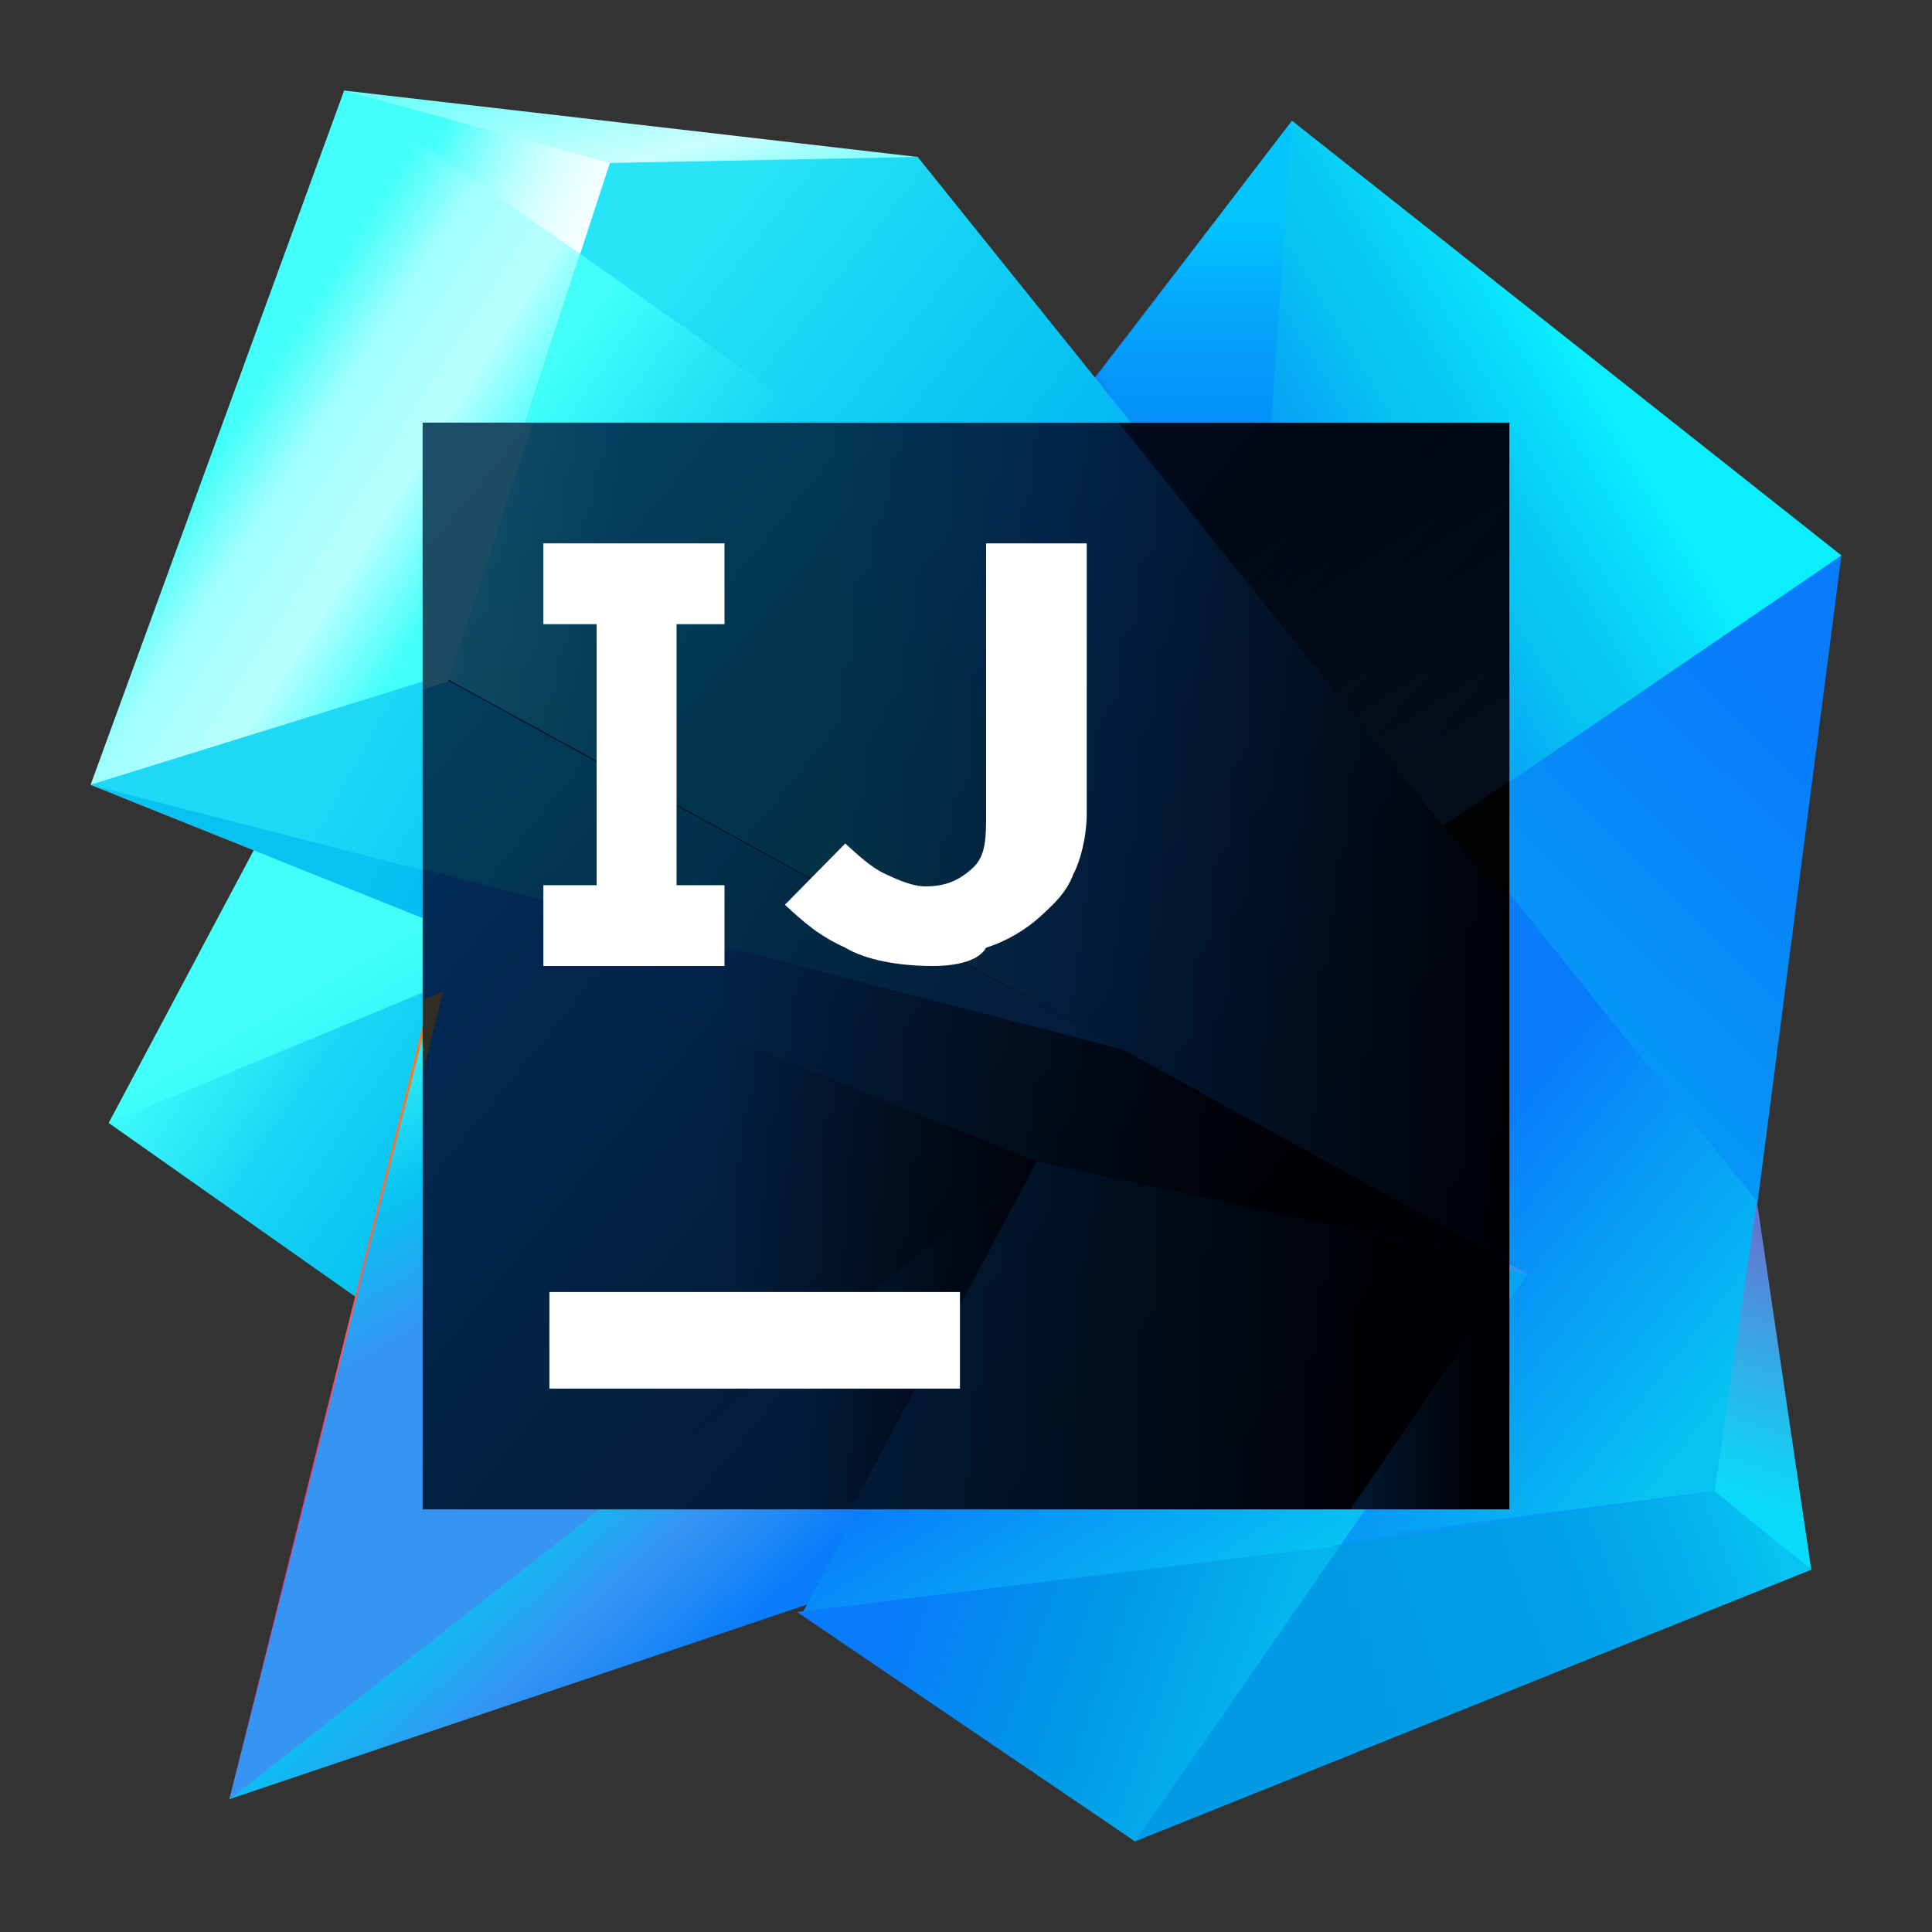 <svg width="32" height="32" viewBox="0 0 32 32" fill="none" xmlns="http://www.w3.org/2000/svg">
<rect x="0" y="0" width="32" height="32" fill="#333333" stroke="none"/>
<path d="M30.5 9.2L29.1 20L28.4 24.7L18.8 30.5L7 21.4L21.4 6.3L30.5 9.2Z" fill="url(#paint0_linear)"/>
<path d="M18.8 28.1V29H19.8L20.2 28.4L18.8 28.1Z" fill="url(#paint1_linear)"/>
<path d="M27.7 24.2L29.1 19.9L30 26L27.7 24.2Z" fill="url(#paint2_linear)"/>
<path d="M30.5 9.2L13.8 20.6L6.2 21.8L21.4 2L30.5 9.2Z" fill="url(#paint3_linear)"/>
<path d="M18.2 6.2L21.4 2L20.8 10.7L18.2 6.2Z" fill="url(#paint4_linear)"/>
<path d="M6.2 21.7L1.8 18.6L6 14.5L18.4 19.5L6.2 21.7Z" fill="url(#paint5_linear)"/>
<path d="M13.3 26.6L3.8 29.8L6.2 23.1L17.8 18.7L24.2 22.6L13.3 26.6Z" fill="url(#paint6_linear)"/>
<path d="M10.6 7.6L5.7 1.5L15.2 2.6L16.3 5.7L10.6 7.6Z" fill="url(#paint7_linear)"/>
<path d="M29.1 19.9L15.2 2.6L10.1 2.7L7.2 11.1L25.3 21.1L22.2 25.5L28.4 24.7L29.1 19.9Z" fill="url(#paint8_linear)"/>
<path d="M7.2 11.6L3.9 11.5L5.7 1.5L10.1 2.7L7.2 11.6Z" fill="url(#paint9_linear)"/>
<path d="M25.3 21.1L17.2 19.3L1.5 13L7.3 11.2L25.3 21.1Z" fill="url(#paint10_linear)"/>
<path d="M9.6 4.2L7.3 11.2H7.2H7.3L18.6 17.4L18.9 17.5L23.5 14L9.6 4.2Z" fill="url(#paint11_linear)"/>
<path d="M5.7 1.5L1.5 13L6.9 11.6L7.3 11.2L9.6 4.2L5.7 1.5Z" fill="url(#paint12_linear)"/>
<path d="M3.8 29.8L7.4 15.4L17.2 19.3L3.8 29.8Z" fill="url(#paint13_linear)"/>
<path d="M17.2 19.3L11.8 14.6L4.3 13.9L1.8 18.6L7.1 16.4H7.2L3.8 29.8L17.2 19.3Z" fill="url(#paint14_linear)"/>
<path d="M25.3 21.1L20.2 28.5L13.3 26.7L17.2 19.3L25.3 21.1Z" fill="url(#paint15_linear)"/>
<path d="M25.3 21.1L17.2 19.3L1.5 13L7.3 11.2L25.3 21.1Z" fill="url(#paint16_linear)"/>
<path d="M7.3 11.2L1.5 13L18.6 17.4L7.3 11.2Z" fill="url(#paint17_linear)"/>
<path d="M28.4 24.7L22.1 25.6L18.8 30.5L30 26L28.4 24.7Z" fill="url(#paint18_linear)"/>
<path d="M18.8 30.5L22.2 25.6L13.2 26.7L18.8 30.5Z" fill="url(#paint19_linear)"/>
<path d="M23.5 14L16.2 8.8L12.3 13.9L18.9 17.5L23.3 14.2L23.5 14Z" fill="url(#paint20_linear)"/>
<path d="M25 7H7V25H25V7Z" fill="url(#paint21_linear)"/>
<g opacity="0.2">
<path d="M24.68 25L25 24.962V21.149L22.365 25H24.68Z" fill="url(#paint22_linear)"/>
<path d="M18.527 7H8.804L7.371 11.222L24.232 20.471L7.435 11.286L7 11.426V15.149L17.171 19.243L25 20.932V20.893V15.06L18.527 7Z" fill="url(#paint23_linear)"/>
<path d="M8.804 7L7.371 11.222L25 20.893V15.06L18.527 7H8.804Z" fill="url(#paint24_linear)"/>
<path d="M7 7V11.708L7.026 11.695L7.422 11.286L8.829 7H7Z" fill="#85FFF6"/>
<path d="M7 11.426V15.149L17.171 19.243L25 20.932V20.893L7.435 11.286L7 11.426Z" fill="url(#paint25_linear)"/>
<path d="M7 14.395L18.578 17.375L7.435 11.286L7 11.426V14.395Z" fill="url(#paint26_linear)"/>
<path d="M14.087 25L17.171 19.243L9.827 25H14.087Z" fill="url(#paint27_linear)"/>
<path d="M7 17.797L7.345 16.416L7.281 16.441L7 16.556V17.797Z" fill="#F7941D"/>
<path d="M7 16.556L7.281 16.441L7.345 16.416L7 17.797V25H9.827L17.171 19.243L7 15.149V16.556Z" fill="url(#paint28_linear)"/>
<path d="M14.087 25H22.365L25 21.149V20.932L17.171 19.243L14.087 25Z" fill="url(#paint29_linear)"/>
<path d="M23.9 13.678L25 12.936V7H18.527L23.9 13.678Z" fill="url(#paint30_linear)"/>
</g>
<path d="M15.9 21.4H9.1V23H15.9V21.4Z" fill="white"/>
<path d="M12 10.338V9H9V10.338H9.882V14.662H9V16H12V14.662H11.206V10.338H12Z" fill="white"/>
<path d="M15.444 16C14.889 16 14.333 15.899 14 15.696C13.556 15.493 13.333 15.29 13 14.986L14 13.971C14.222 14.174 14.444 14.377 14.667 14.478C14.889 14.58 15.111 14.681 15.333 14.681C15.667 14.681 15.889 14.58 16.111 14.377C16.333 14.174 16.333 13.87 16.333 13.464V9H18V13.464C18 13.87 17.889 14.275 17.778 14.478C17.667 14.783 17.444 14.986 17.222 15.188C17 15.391 16.667 15.594 16.333 15.696C16.222 15.899 15.889 16 15.444 16Z" fill="white"/>
<defs>
<linearGradient id="paint0_linear" x1="31.132" y1="9.209" x2="24.23" y2="16.156" gradientUnits="userSpaceOnUse">
<stop offset="0.286" stop-color="#087CFA"/>
<stop offset="1" stop-color="#079AF6"/>
</linearGradient>
<linearGradient id="paint1_linear" x1="19.528" y1="28.74" x2="19.768" y2="29.088" gradientUnits="userSpaceOnUse">
<stop offset="0.286" stop-color="#087CFA"/>
<stop offset="1" stop-color="#079AF6"/>
</linearGradient>
<linearGradient id="paint2_linear" x1="28.295" y1="26.648" x2="30.376" y2="20.38" gradientUnits="userSpaceOnUse">
<stop offset="0.271" stop-color="#08DBF9"/>
<stop offset="0.403" stop-color="#15CDF3"/>
<stop offset="0.651" stop-color="#36A9E5"/>
<stop offset="0.987" stop-color="#6B6ECD"/>
<stop offset="1" stop-color="#6D6CCC"/>
</linearGradient>
<linearGradient id="paint3_linear" x1="31.07" y1="3.154" x2="14.21" y2="13.349" gradientUnits="userSpaceOnUse">
<stop offset="0.286" stop-color="#0AEFFF"/>
<stop offset="0.329" stop-color="#09DEFA"/>
<stop offset="0.397" stop-color="#07CAF4"/>
<stop offset="0.442" stop-color="#07C3F2"/>
<stop offset="0.501" stop-color="#07ACF5"/>
<stop offset="0.575" stop-color="#0897F7"/>
<stop offset="0.657" stop-color="#0888F9"/>
<stop offset="0.753" stop-color="#087FFA"/>
<stop offset="0.898" stop-color="#087CFA"/>
</linearGradient>
<linearGradient id="paint4_linear" x1="19.789" y1="1.291" x2="19.789" y2="12.474" gradientUnits="userSpaceOnUse">
<stop offset="0.207" stop-color="#02C5FE"/>
<stop offset="0.317" stop-color="#04ACFD"/>
<stop offset="0.444" stop-color="#0697FB"/>
<stop offset="0.585" stop-color="#0788FB"/>
<stop offset="0.75" stop-color="#087FFA"/>
<stop offset="1" stop-color="#087CFA"/>
</linearGradient>
<linearGradient id="paint5_linear" x1="3.635" y1="14.648" x2="8.8" y2="18.213" gradientUnits="userSpaceOnUse">
<stop stop-color="#42FFFA"/>
<stop offset="0.157" stop-color="#3AF7F9"/>
<stop offset="0.405" stop-color="#24E0F6"/>
<stop offset="0.494" stop-color="#1AD6F5"/>
<stop offset="0.903" stop-color="#07C3F2"/>
</linearGradient>
<linearGradient id="paint6_linear" x1="9.417" y1="21.245" x2="13.632" y2="25.784" gradientUnits="userSpaceOnUse">
<stop offset="0.354" stop-color="#07C3F2"/>
<stop offset="0.52" stop-color="#1CAEF2"/>
<stop offset="0.681" stop-color="#3595F3"/>
<stop offset="0.846" stop-color="#2089F6"/>
<stop offset="1" stop-color="#087CFA"/>
</linearGradient>
<linearGradient id="paint7_linear" x1="10.329" y1="0.754" x2="11.672" y2="6.629" gradientUnits="userSpaceOnUse">
<stop stop-color="#71FFFB"/>
<stop offset="0.313" stop-color="#CAFFFE"/>
<stop offset="0.594" stop-color="#42FFFA"/>
<stop offset="0.686" stop-color="#3AF7F9"/>
<stop offset="0.832" stop-color="#23E0F6"/>
<stop offset="0.976" stop-color="#07C3F2"/>
</linearGradient>
<linearGradient id="paint8_linear" x1="9.364" y1="6.656" x2="29.633" y2="22.748" gradientUnits="userSpaceOnUse">
<stop stop-color="#27E4F6"/>
<stop offset="0.228" stop-color="#07C3F2"/>
<stop offset="0.341" stop-color="#07AEF4"/>
<stop offset="0.552" stop-color="#087CFA"/>
<stop offset="0.752" stop-color="#087CFA"/>
<stop offset="0.981" stop-color="#07C3F2"/>
</linearGradient>
<linearGradient id="paint9_linear" x1="4.552" y1="5.992" x2="8.659" y2="7.865" gradientUnits="userSpaceOnUse">
<stop offset="0.205" stop-color="#42FFFA"/>
<stop offset="0.291" stop-color="#68FFFB"/>
<stop offset="0.41" stop-color="#96FFFC"/>
<stop offset="0.53" stop-color="#BCFFFD"/>
<stop offset="0.648" stop-color="#D9FFFE"/>
<stop offset="0.765" stop-color="#EEFFFF"/>
<stop offset="0.879" stop-color="#FBFFFF"/>
<stop offset="0.987" stop-color="white"/>
</linearGradient>
<linearGradient id="paint10_linear" x1="3.728" y1="11.749" x2="23.826" y2="22.205" gradientUnits="userSpaceOnUse">
<stop offset="0.246" stop-color="#FE2857"/>
<stop offset="0.292" stop-color="#FE265F"/>
<stop offset="0.364" stop-color="#FE1F76"/>
<stop offset="0.453" stop-color="#FF159B"/>
<stop offset="0.457" stop-color="#FF149D"/>
<stop offset="0.536" stop-color="#EF1AB2"/>
<stop offset="0.698" stop-color="#C82BE9"/>
<stop offset="0.757" stop-color="#B831FF"/>
<stop offset="0.811" stop-color="#A33AFE"/>
<stop offset="0.921" stop-color="#6C52FD"/>
<stop offset="1" stop-color="#4164FC"/>
</linearGradient>
<linearGradient id="paint11_linear" x1="8.147" y1="7.413" x2="19.495" y2="15.519" gradientUnits="userSpaceOnUse">
<stop offset="0.008" stop-color="#42FFFA"/>
<stop offset="0.155" stop-color="#27E4F6"/>
<stop offset="0.301" stop-color="#11CDF3"/>
<stop offset="0.335" stop-color="#0FCBF3"/>
<stop offset="0.512" stop-color="#07C3F2"/>
<stop offset="0.696" stop-color="#3595F3"/>
</linearGradient>
<linearGradient id="paint12_linear" x1="3.533" y1="7.201" x2="7.451" y2="9.714" gradientUnits="userSpaceOnUse">
<stop offset="0.043" stop-color="#42FFFA"/>
<stop offset="0.207" stop-color="#7DFFFB"/>
<stop offset="0.298" stop-color="#A0FFFC"/>
<stop offset="0.663" stop-color="#B7FFFF"/>
<stop offset="0.941" stop-color="#57FFFB"/>
<stop offset="1" stop-color="#42FFFA"/>
</linearGradient>
<linearGradient id="paint13_linear" x1="0.323" y1="14.572" x2="18.461" y2="32.324" gradientUnits="userSpaceOnUse">
<stop offset="0.023" stop-color="#FC801D"/>
<stop offset="0.247" stop-color="#FC7E20"/>
<stop offset="0.276" stop-color="#FC772A"/>
<stop offset="0.325" stop-color="#FD6444"/>
<stop offset="0.388" stop-color="#FE466E"/>
<stop offset="0.427" stop-color="#FF318C"/>
<stop offset="0.492" stop-color="#EA3896"/>
<stop offset="0.628" stop-color="#B248AE"/>
<stop offset="0.819" stop-color="#5A63D6"/>
<stop offset="0.986" stop-color="#087CFA"/>
</linearGradient>
<linearGradient id="paint14_linear" x1="4.769" y1="14.622" x2="10.494" y2="24.514" gradientUnits="userSpaceOnUse">
<stop offset="0.004" stop-color="#42FFFA"/>
<stop offset="0.154" stop-color="#42FFFA"/>
<stop offset="0.229" stop-color="#3BF7F9"/>
<stop offset="0.343" stop-color="#26E3F6"/>
<stop offset="0.472" stop-color="#07C3F2"/>
<stop offset="0.656" stop-color="#3595F3"/>
<stop offset="0.886" stop-color="#3595F3"/>
</linearGradient>
<linearGradient id="paint15_linear" x1="16.692" y1="19.721" x2="21.984" y2="28.153" gradientUnits="userSpaceOnUse">
<stop offset="0.021" stop-color="#087CFA"/>
<stop offset="0.304" stop-color="#087CFA"/>
<stop offset="0.794" stop-color="#07C3F2"/>
</linearGradient>
<linearGradient id="paint16_linear" x1="3.728" y1="11.749" x2="23.826" y2="22.205" gradientUnits="userSpaceOnUse">
<stop offset="0.14" stop-color="#07C3F2"/>
<stop offset="0.321" stop-color="#07AEF4"/>
<stop offset="0.66" stop-color="#087CFA"/>
<stop offset="1" stop-color="#3595F3"/>
</linearGradient>
<linearGradient id="paint17_linear" x1="5.571" y1="12.696" x2="14.841" y2="17.853" gradientUnits="userSpaceOnUse">
<stop stop-color="#1DD9F5"/>
<stop offset="0.335" stop-color="#07C3F2"/>
<stop offset="0.673" stop-color="#1CAEF2"/>
<stop offset="1" stop-color="#3595F3"/>
</linearGradient>
<linearGradient id="paint18_linear" x1="29.158" y1="24.764" x2="18.963" y2="28.583" gradientUnits="userSpaceOnUse">
<stop stop-color="#07C3F2"/>
<stop offset="0.097" stop-color="#05B5ED"/>
<stop offset="0.246" stop-color="#02A6E9"/>
<stop offset="0.421" stop-color="#009DE6"/>
<stop offset="0.685" stop-color="#009AE5"/>
</linearGradient>
<linearGradient id="paint19_linear" x1="13.926" y1="25.699" x2="20.879" y2="28.185" gradientUnits="userSpaceOnUse">
<stop offset="0.153" stop-color="#087CFA"/>
<stop offset="0.634" stop-color="#009AE5"/>
<stop offset="1" stop-color="#05B6EE"/>
</linearGradient>
<linearGradient id="paint20_linear" x1="14.924" y1="9.734" x2="19.207" y2="15.774" gradientUnits="userSpaceOnUse">
<stop stop-color="#07C3F2"/>
<stop offset="0.639" stop-color="#3595F3"/>
<stop offset="0.766" stop-color="#298EF5"/>
<stop offset="0.994" stop-color="#097DFA"/>
<stop offset="1" stop-color="#087CFA"/>
</linearGradient>
<linearGradient id="paint21_linear" x1="6.722" y1="8.437" x2="25.154" y2="23.464" gradientUnits="userSpaceOnUse">
<stop offset="0.016" stop-color="#022244"/>
<stop offset="0.247" stop-color="#011327"/>
<stop offset="0.48" stop-color="#010911"/>
<stop offset="0.705" stop-color="#000204"/>
<stop offset="0.914"/>
</linearGradient>
<linearGradient id="paint22_linear" x1="22.37" y1="23.077" x2="25.006" y2="23.077" gradientUnits="userSpaceOnUse">
<stop stop-color="#087CFA"/>
<stop offset="0.794" stop-color="#000216"/>
</linearGradient>
<linearGradient id="paint23_linear" x1="7" y1="13.966" x2="25.006" y2="13.966" gradientUnits="userSpaceOnUse">
<stop offset="0.246" stop-color="#FE2857"/>
<stop offset="0.292" stop-color="#FE265F"/>
<stop offset="0.364" stop-color="#FE1F76"/>
<stop offset="0.453" stop-color="#FF159B"/>
<stop offset="0.457" stop-color="#FF149D"/>
<stop offset="0.536" stop-color="#EF1AB2"/>
<stop offset="0.698" stop-color="#C82BE9"/>
<stop offset="0.757" stop-color="#B831FF"/>
<stop offset="0.811" stop-color="#A33AFE"/>
<stop offset="0.921" stop-color="#6C52FD"/>
<stop offset="1" stop-color="#4164FC"/>
</linearGradient>
<linearGradient id="paint24_linear" x1="7.368" y1="13.945" x2="25.006" y2="13.945" gradientUnits="userSpaceOnUse">
<stop stop-color="#42FFFA"/>
<stop offset="0.041" stop-color="#3AF7F9"/>
<stop offset="0.105" stop-color="#23E0F6"/>
<stop offset="0.169" stop-color="#07C3F2"/>
<stop offset="0.361" stop-color="#07C3F2"/>
<stop offset="0.54" stop-color="#0888F9"/>
<stop offset="0.573" stop-color="#087CFA"/>
<stop offset="0.7" stop-color="#0659BC"/>
<stop offset="0.992" stop-color="#000220"/>
<stop offset="1" stop-color="#00001C"/>
</linearGradient>
<linearGradient id="paint25_linear" x1="7" y1="16.11" x2="25.006" y2="16.11" gradientUnits="userSpaceOnUse">
<stop offset="0.088" stop-color="#087CFA"/>
<stop offset="0.275" stop-color="#087CFA"/>
<stop offset="0.29" stop-color="#0877F1"/>
<stop offset="0.427" stop-color="#054DA4"/>
<stop offset="0.55" stop-color="#032C66"/>
<stop offset="0.653" stop-color="#01143A"/>
<stop offset="0.732" stop-color="#00051F"/>
<stop offset="0.779" stop-color="#000015"/>
</linearGradient>
<linearGradient id="paint26_linear" x1="8.743" y1="13.635" x2="15.794" y2="17.557" gradientUnits="userSpaceOnUse">
<stop stop-color="#07C3F2"/>
<stop offset="0.348" stop-color="#07AEF4"/>
<stop offset="1" stop-color="#087CFA"/>
</linearGradient>
<linearGradient id="paint27_linear" x1="9.828" y1="22.125" x2="17.164" y2="22.125" gradientUnits="userSpaceOnUse">
<stop offset="0.088" stop-color="#087CFA"/>
<stop offset="0.475" stop-color="#087CFA"/>
<stop offset="0.49" stop-color="#0877F1"/>
<stop offset="0.633" stop-color="#054DA4"/>
<stop offset="0.761" stop-color="#032C66"/>
<stop offset="0.868" stop-color="#01143A"/>
<stop offset="0.951" stop-color="#00051F"/>
<stop offset="1" stop-color="#000015"/>
</linearGradient>
<linearGradient id="paint28_linear" x1="7" y1="20.079" x2="17.164" y2="20.079" gradientUnits="userSpaceOnUse">
<stop offset="0.088" stop-color="#087CFA"/>
<stop offset="0.475" stop-color="#087CFA"/>
<stop offset="0.49" stop-color="#0877F1"/>
<stop offset="0.633" stop-color="#054DA4"/>
<stop offset="0.761" stop-color="#032C66"/>
<stop offset="0.868" stop-color="#01143A"/>
<stop offset="0.951" stop-color="#00051F"/>
<stop offset="1" stop-color="#000015"/>
</linearGradient>
<linearGradient id="paint29_linear" x1="14.094" y1="22.125" x2="25.006" y2="22.125" gradientUnits="userSpaceOnUse">
<stop stop-color="#087CFA"/>
<stop offset="0.794" stop-color="#000216"/>
</linearGradient>
<linearGradient id="paint30_linear" x1="32.353" y1="24.141" x2="20.879" y2="5.561" gradientUnits="userSpaceOnUse">
<stop offset="0.191" stop-color="#3595F3"/>
<stop offset="0.895" stop-color="#000020"/>
</linearGradient>
</defs>
</svg>
